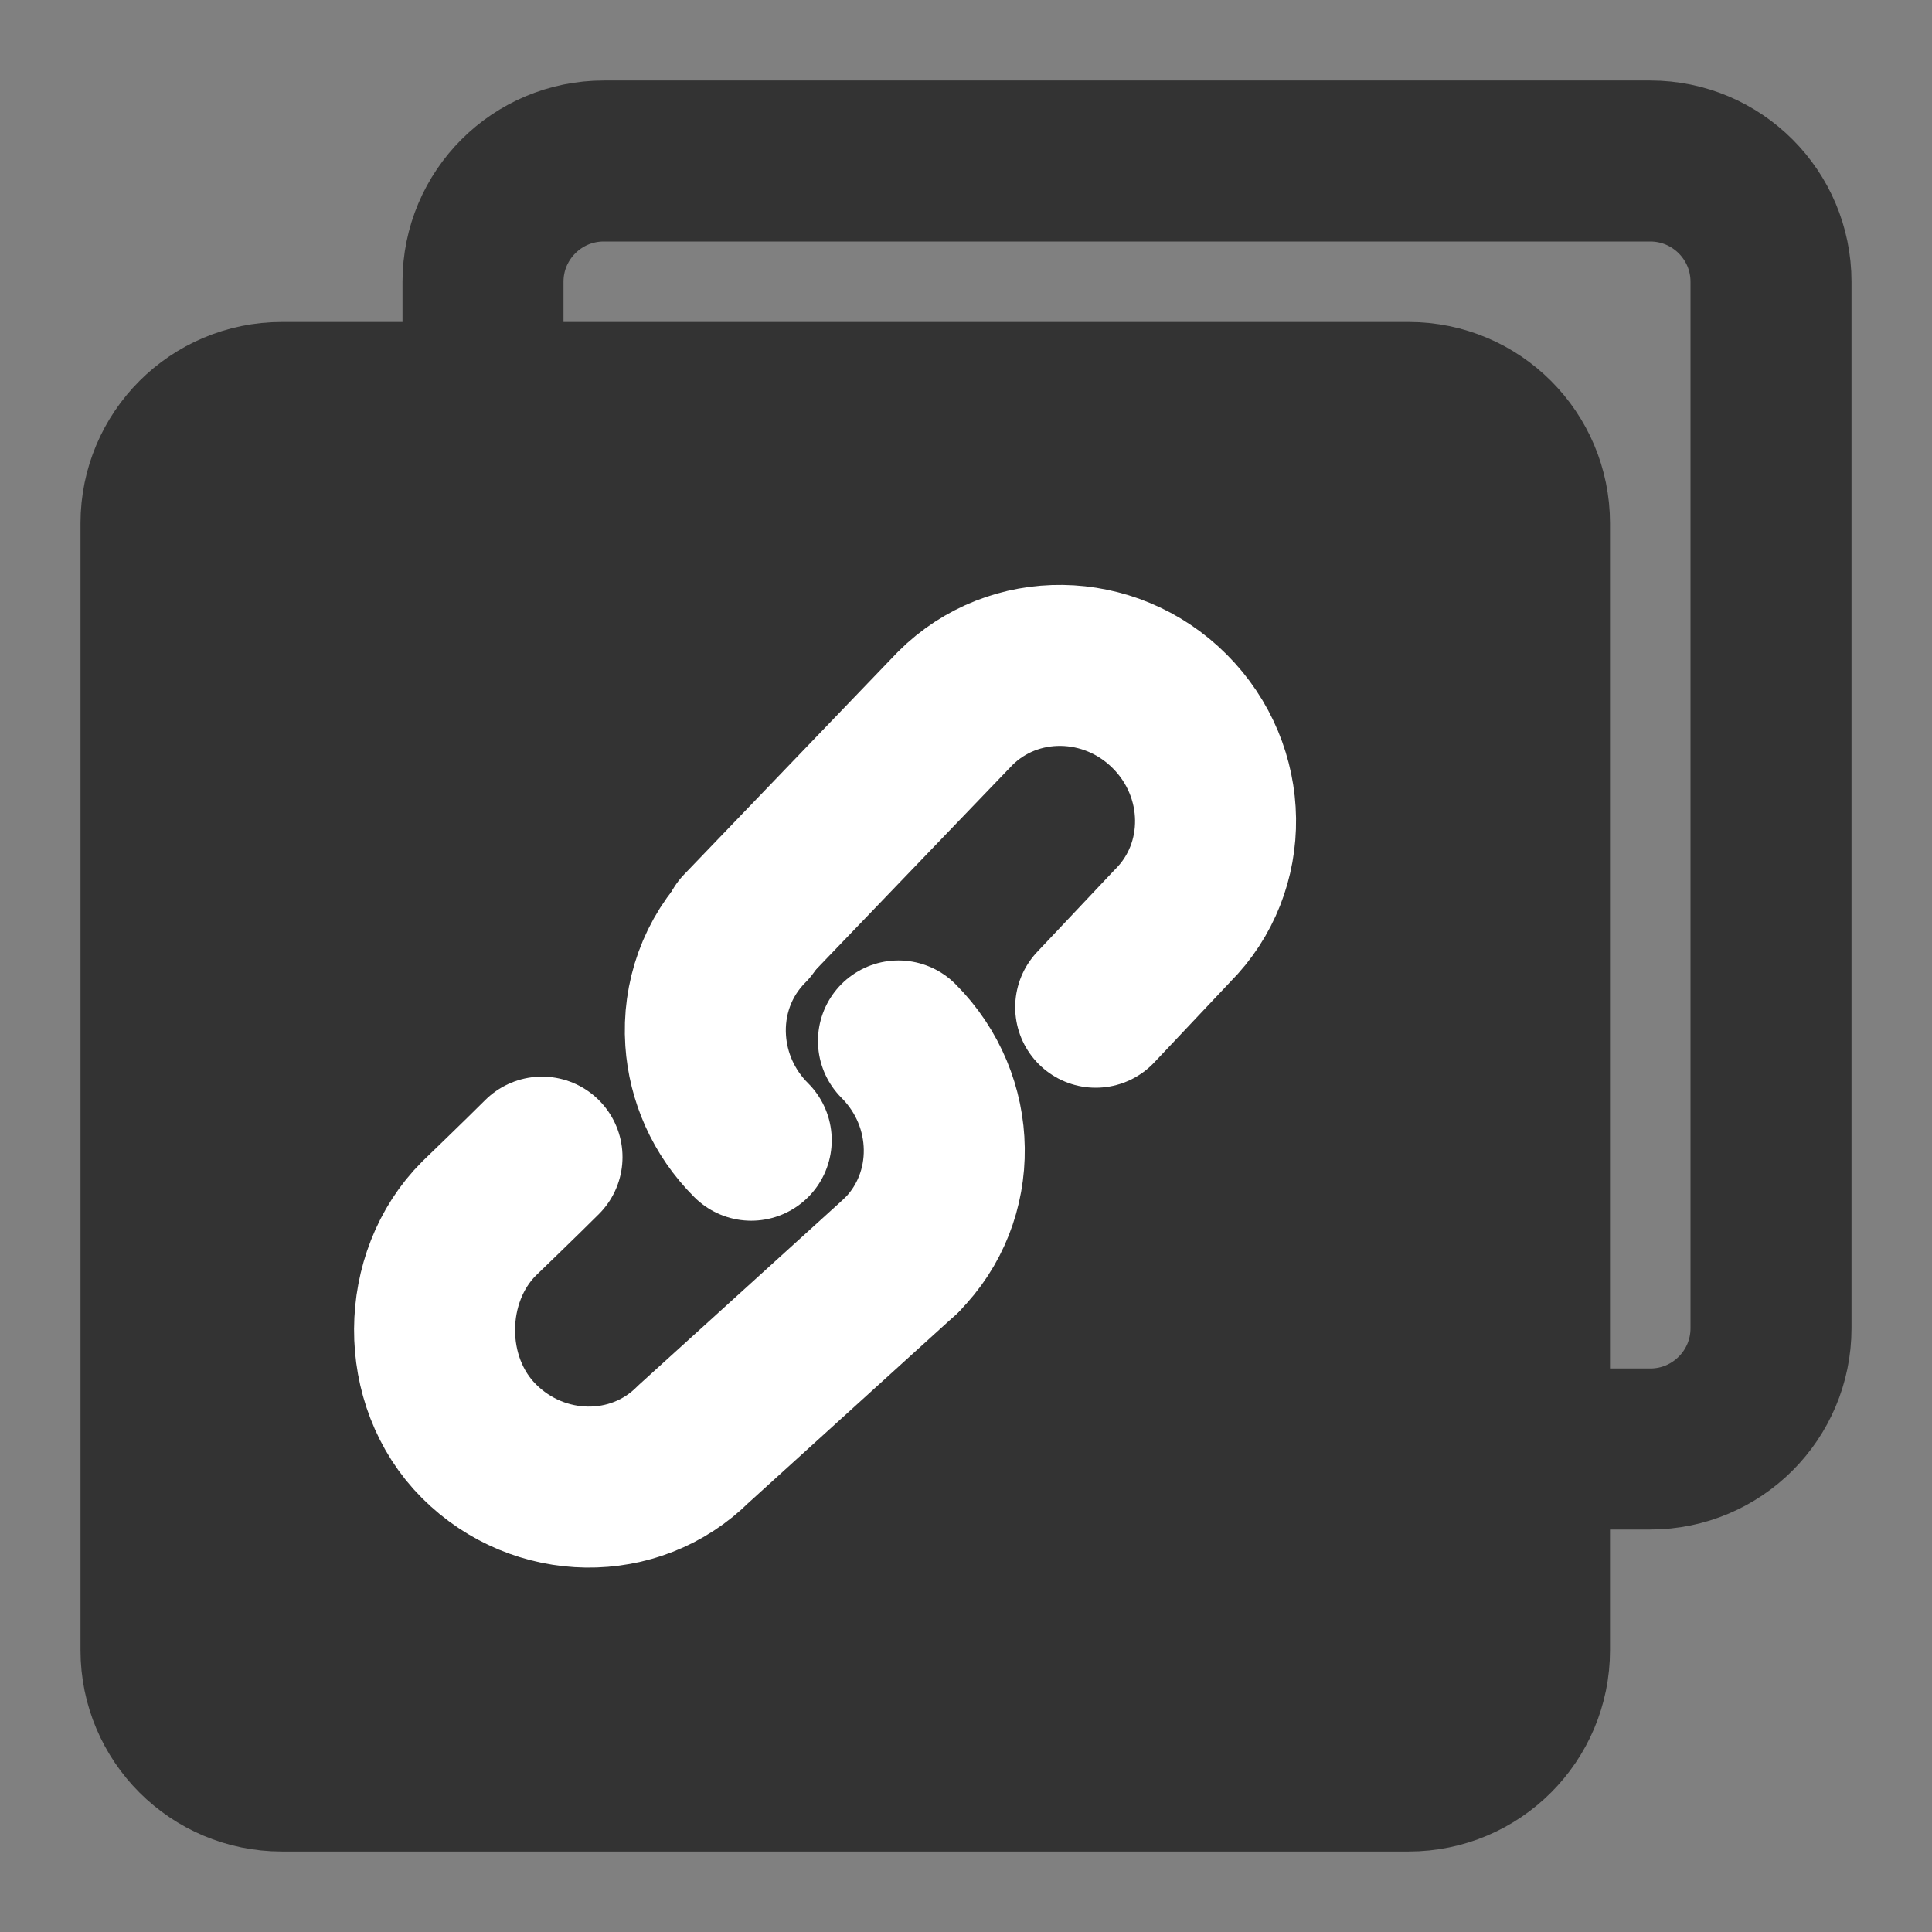 <svg width="24" height="24" viewBox="0 0 24 24" fill="none" xmlns="http://www.w3.org/2000/svg">
<rect x="0" y="0" width="24" height="24" fill="#808080" stroke="none"/>
<path d="M6 4.964V3.5C6 2.672 6.672 2 7.5 2H20.5C21.328 2 22 2.672 22 3.5V16.5C22 17.328 21.328 18 20.5 18H19.009" stroke="#333333" stroke-width="2"/>
<path d="M17.5 5H3.5C2.672 5 2 5.672 2 6.5V20.5C2 21.328 2.672 22 3.5 22H17.5C18.328 22 19 21.328 19 20.5V6.5C19 5.672 18.328 5 17.5 5Z" fill="#333333" stroke="#333333" stroke-width="2" stroke-linejoin="round"/>
<path d="M9.22 11.555L11.866 8.8C12.592 8.074 13.785 8.09 14.53 8.836C15.276 9.582 15.292 10.774 14.566 11.5L13.611 12.512" stroke="white" stroke-width="2" stroke-linecap="round" stroke-linejoin="round"/>
<path d="M6.733 14.374C6.478 14.629 5.95 15.138 5.95 15.138C5.224 15.864 5.205 17.158 5.95 17.903C6.696 18.649 7.889 18.665 8.614 17.939L11.197 15.595" stroke="white" stroke-width="2" stroke-linecap="round" stroke-linejoin="round"/>
<path d="M9.332 14.164C8.985 13.818 8.796 13.375 8.766 12.927C8.731 12.411 8.907 11.889 9.296 11.5" stroke="white" stroke-width="2" stroke-linecap="round" stroke-linejoin="round"/>
<path d="M11.161 12.931C11.906 13.676 11.922 14.869 11.196 15.595" stroke="white" stroke-width="2" stroke-linecap="round" stroke-linejoin="round"/>
</svg>
